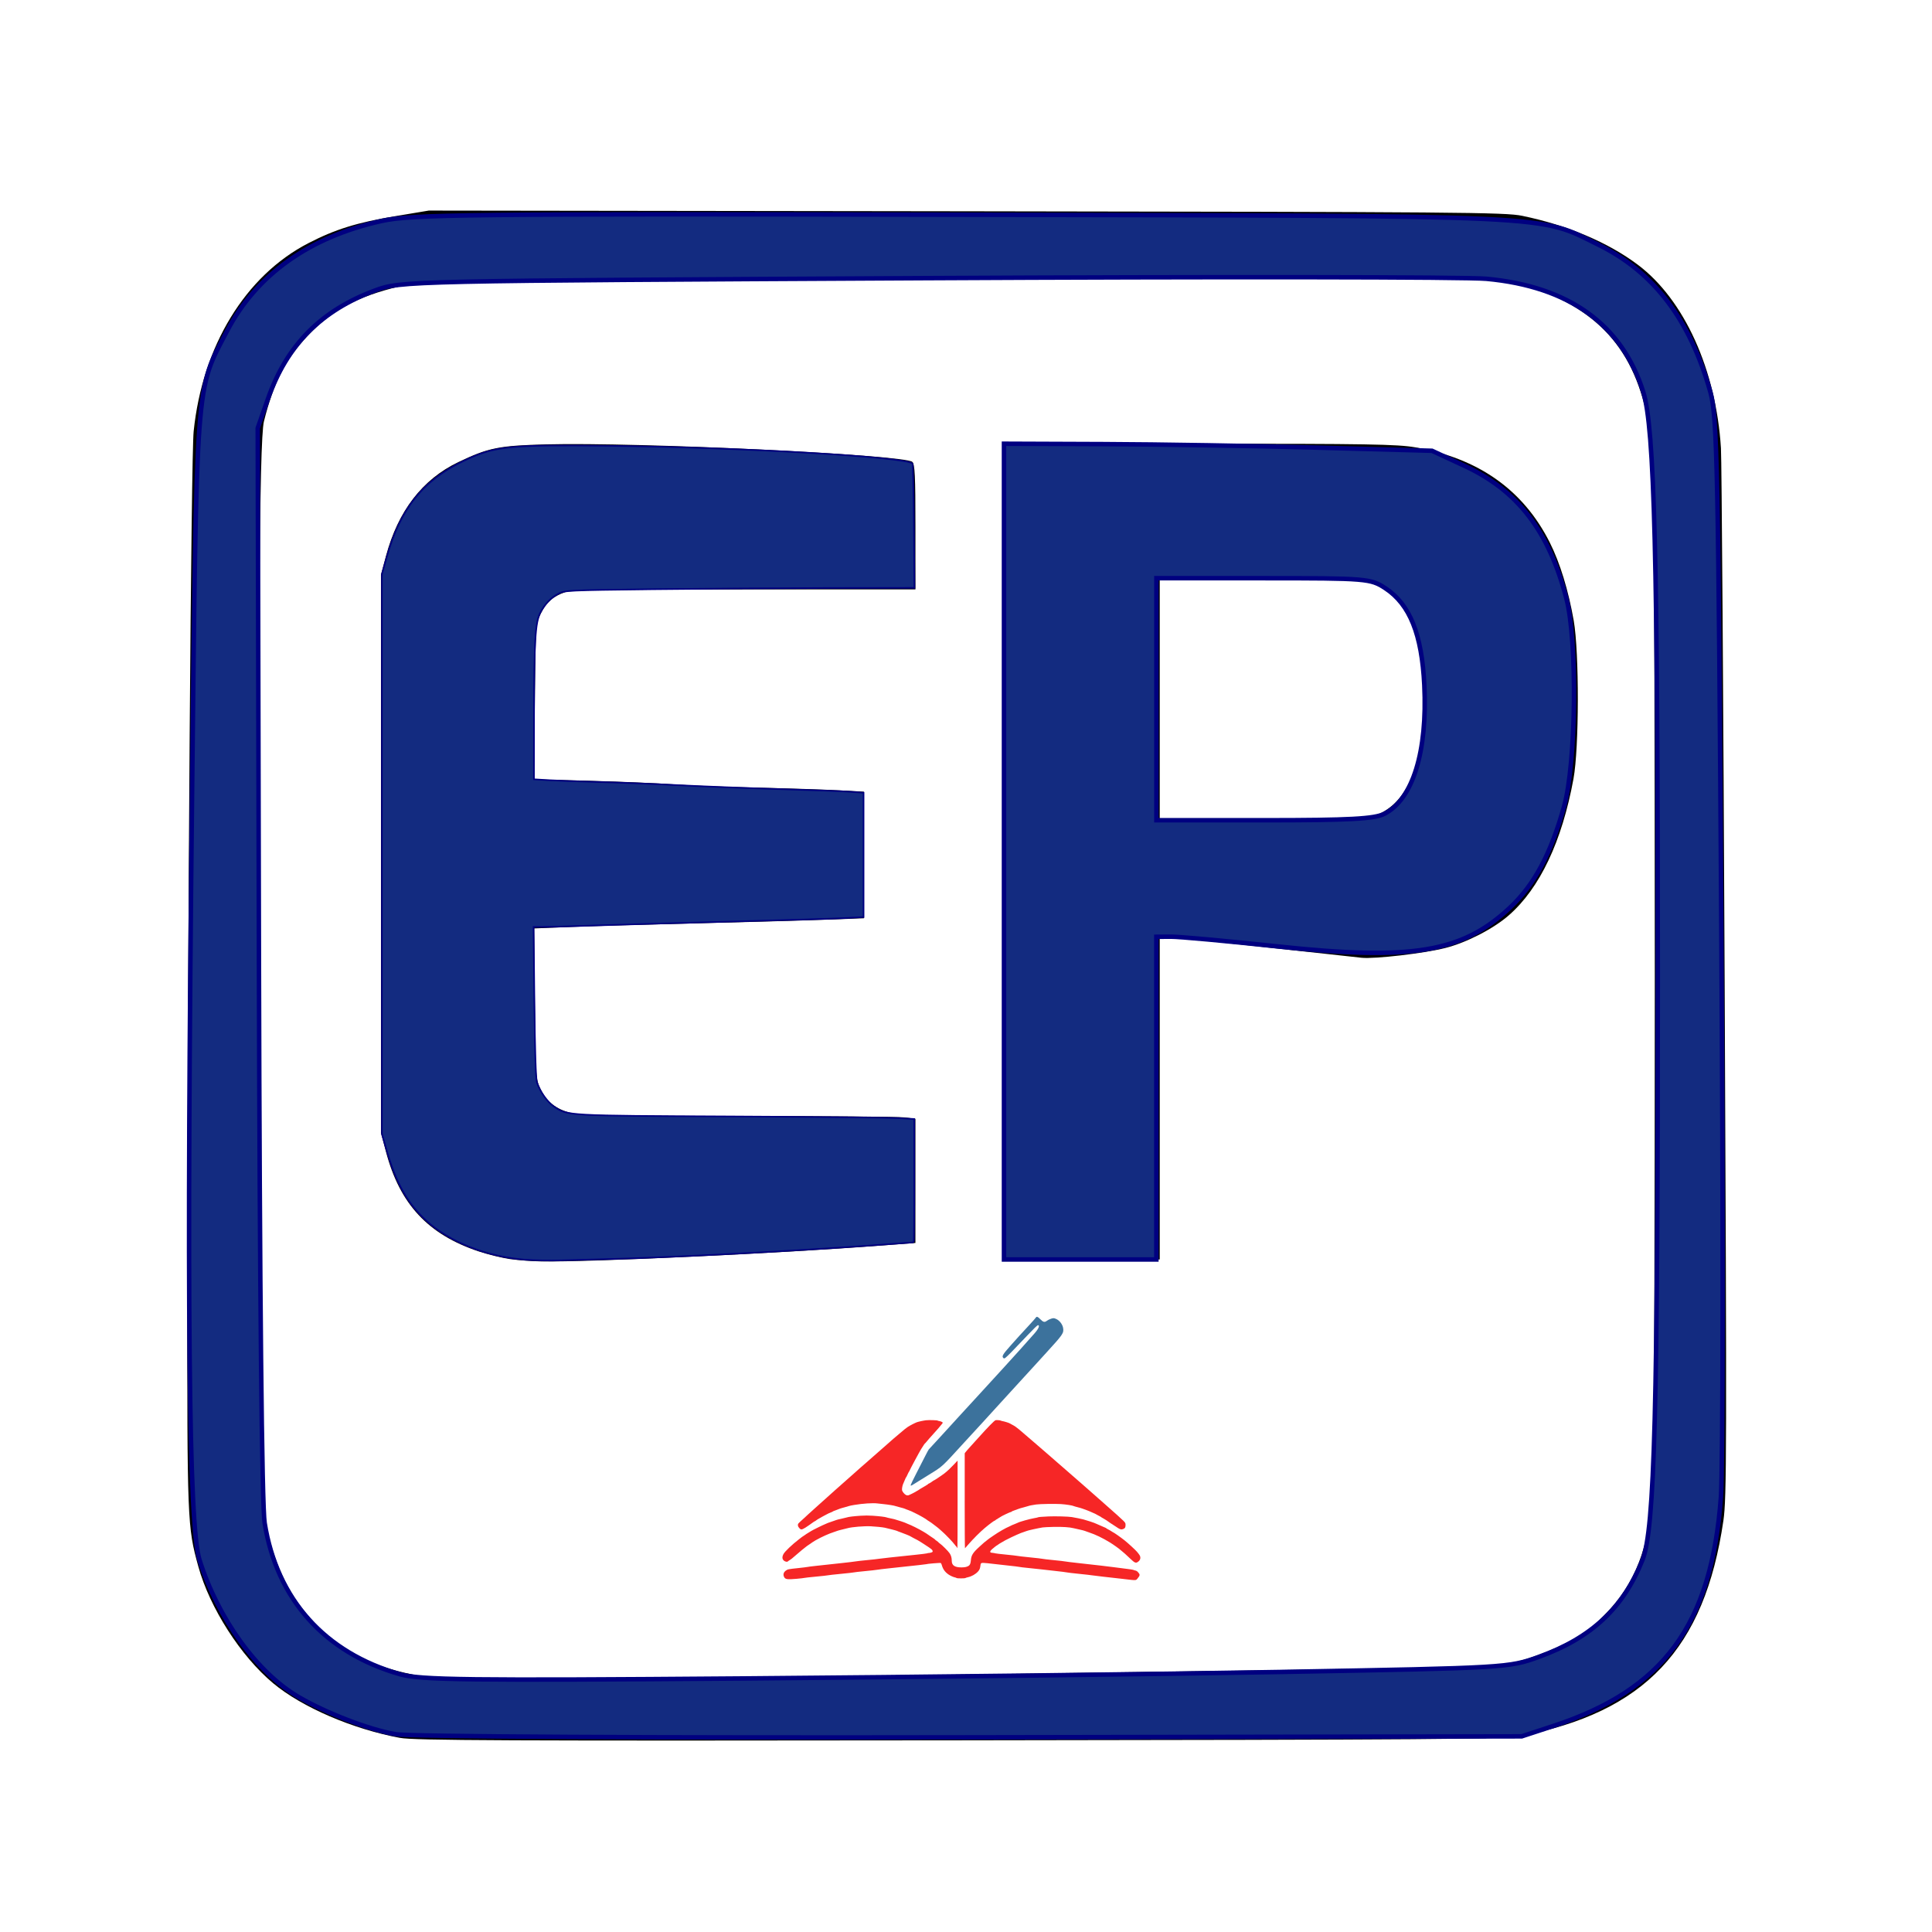 <?xml version="1.0" encoding="UTF-8" standalone="no"?>
<svg
   width="20.161mm"
   height="20.161mm"
   viewBox="0 0 762 762"
   version="1.1"
   id="svg17"
   sodipodi:docname="LogoF.svg"
   inkscape:version="1.1.2 (b8e25be833, 2022-02-05)"
   xmlns:inkscape="http://www.inkscape.org/namespaces/inkscape"
   xmlns:sodipodi="http://sodipodi.sourceforge.net/DTD/sodipodi-0.dtd"
   xmlns="http://www.w3.org/2000/svg"
   xmlns:svg="http://www.w3.org/2000/svg">
  <defs
     id="defs21" />
  <sodipodi:namedview
     id="namedview19"
     pagecolor="#ffffff"
     bordercolor="#666666"
     borderopacity="1.0"
     inkscape:pageshadow="2"
     inkscape:pageopacity="0.0"
     inkscape:pagecheckerboard="0"
     inkscape:document-units="mm"
     showgrid="false"
     showguides="true"
     inkscape:guide-bbox="true"
     inkscape:zoom="5.6568543"
     inkscape:cx="3.4471455"
     inkscape:cy="50.734911"
     inkscape:window-width="1920"
     inkscape:window-height="1013"
     inkscape:window-x="-9"
     inkscape:window-y="-9"
     inkscape:window-maximized="1"
     inkscape:current-layer="svg17">
    <sodipodi:guide
       position="-456.964,267.913"
       orientation="1,0"
       id="guide179" />
  </sodipodi:namedview>
  <path
     style="fill:#000000;stroke-width:0.088"
     d="M 39.554,33.588 V 17.501 h 7.718 c 6.701,0 7.828,0.019 8.552,0.143 2.485,0.426 4.259,1.682 5.302,3.756 0.402,0.8 0.735,1.886 0.944,3.083 0.219,1.253 0.213,5.019 -0.01,6.232 -0.454,2.472 -1.327,4.314 -2.55,5.385 -0.605,0.53 -1.659,1.073 -2.494,1.287 -0.836,0.214 -2.793,0.443 -3.319,0.388 -0.219,-0.023 -2.004,-0.218 -3.967,-0.435 -1.963,-0.217 -3.664,-0.394 -3.779,-0.394 H 45.741 v 6.364 6.364 h -3.094 -3.094 z m 14.574,-1.383 c 1.285,-0.415 1.927,-1.766 2.022,-4.254 0.087,-2.298 -0.444,-3.963 -1.486,-4.652 -0.698,-0.462 -1.029,-0.494 -5.141,-0.494 H 45.741 v 4.773 4.773 h 3.967 c 3.446,0 4.027,-0.019 4.419,-0.146 z"
     id="path218"
     transform="scale(10)" />
  <path
     style="fill:#000000;stroke-width:0.088"
     d="m 20.112,49.659 c -0.314,-0.045 -0.871,-0.182 -1.237,-0.304 -1.993,-0.666 -3.106,-1.863 -3.65,-3.923 L 15.026,44.68 V 33.676 22.672 l 0.198,-0.743 c 0.473,-1.773 1.437,-3.026 2.851,-3.702 1.191,-0.57 1.598,-0.652 3.485,-0.701 3.575,-0.093 14.084,0.409 14.422,0.69 0.101,0.084 0.124,0.558 0.124,2.567 v 2.464 h -6.749 c -4.863,0 -6.832,0.028 -7.049,0.102 -0.484,0.164 -0.758,0.402 -0.978,0.849 -0.202,0.411 -0.207,0.48 -0.235,3.48 l -0.029,3.06 2.195,0.058 c 1.207,0.032 2.692,0.095 3.299,0.14 0.608,0.045 2.099,0.104 3.315,0.131 1.215,0.027 2.657,0.074 3.204,0.104 l 0.994,0.054 v 2.496 2.496 l -1.525,0.057 c -0.839,0.032 -3.116,0.095 -5.06,0.142 -1.945,0.046 -4.185,0.111 -4.978,0.143 l -1.442,0.059 0.028,2.97 c 0.028,2.918 0.032,2.978 0.238,3.396 0.254,0.516 0.683,0.82 1.329,0.943 0.292,0.055 2.8,0.09 6.548,0.09 3.341,0 6.259,0.025 6.484,0.056 l 0.41,0.056 v 2.447 2.447 l -1.392,0.106 c -3.984,0.305 -11.473,0.653 -13.368,0.622 -0.365,-0.006 -0.921,-0.048 -1.235,-0.092 z"
     id="path257"
     transform="scale(10)" />
  <path
     style="display:inline;fill:#f62626;fill-opacity:1;stroke-width:0.128"
     d="m 377.407,610.282 c -0.08,-0.175 -0.184,-0.319 -0.231,-0.319 -0.047,0 -0.281,-0.273 -0.52,-0.606 -0.78,-1.089 -3.617,-4.06 -5.161,-5.404 -0.562,-0.489 -1.185,-1.041 -1.385,-1.226 -0.2,-0.185 -0.554,-0.465 -0.786,-0.622 -0.232,-0.157 -0.527,-0.381 -0.657,-0.498 -0.416,-0.375 -2.314,-1.726 -2.425,-1.727 -0.059,-1e-4 -0.274,-0.144 -0.479,-0.319 -0.592,-0.509 -3.148,-1.975 -4.798,-2.752 -0.597,-0.281 -1.286,-0.617 -1.532,-0.746 -0.246,-0.129 -0.849,-0.366 -1.34,-0.526 -0.491,-0.16 -1.008,-0.362 -1.149,-0.45 -0.14,-0.088 -1.002,-0.342 -1.915,-0.565 -0.913,-0.223 -1.756,-0.457 -1.875,-0.519 -0.323,-0.169 -2.941,-0.602 -4.588,-0.758 -0.798,-0.076 -1.91,-0.198 -2.472,-0.272 -1.803,-0.238 -5.811,0.02 -9.215,0.594 -0.997,0.168 -1.916,0.36 -2.042,0.427 -0.126,0.067 -0.947,0.304 -1.823,0.528 -0.877,0.224 -1.753,0.489 -1.947,0.589 -0.194,0.1 -0.851,0.352 -1.46,0.559 -0.609,0.207 -1.14,0.427 -1.18,0.49 -0.04,0.062 -0.213,0.157 -0.385,0.211 -0.463,0.145 -1.97,0.832 -2.046,0.934 -0.037,0.048 -0.435,0.26 -0.886,0.471 -0.451,0.211 -0.881,0.441 -0.957,0.511 -0.076,0.071 -0.51,0.321 -0.964,0.556 -0.454,0.235 -1.027,0.594 -1.274,0.797 -0.246,0.203 -0.501,0.369 -0.566,0.369 -0.065,0 -0.353,0.176 -0.641,0.392 -0.755,0.565 -2.534,1.799 -3.025,2.097 -1.519,0.922 -1.82,0.935 -2.496,0.111 -0.381,-0.465 -0.484,-0.7 -0.484,-1.101 0,-0.556 -0.047,-0.504 2.48,-2.775 0.586,-0.526 1.242,-1.138 1.459,-1.358 0.217,-0.221 1.256,-1.159 2.309,-2.086 1.053,-0.927 2.116,-1.881 2.361,-2.121 0.605,-0.59 10.894,-9.751 13.976,-12.443 1.391,-1.215 1.93,-1.697 2.042,-1.826 0.07,-0.081 0.3,-0.28 0.511,-0.442 0.211,-0.163 0.814,-0.687 1.34,-1.166 1.019,-0.926 8.443,-7.443 9.499,-8.338 0.346,-0.293 0.776,-0.677 0.956,-0.852 0.18,-0.175 0.508,-0.463 0.729,-0.638 0.221,-0.176 1.207,-1.008 2.192,-1.851 2.246,-1.922 2.691,-2.281 3.513,-2.838 0.654,-0.443 2.728,-1.521 3.469,-1.803 0.633,-0.241 2.613,-0.671 3.701,-0.804 1.1,-0.134 4.365,-0.038 4.587,0.135 0.074,0.058 0.34,0.137 0.589,0.175 0.685,0.105 1.397,0.439 1.397,0.656 0,0.106 -0.105,0.296 -0.233,0.421 -0.128,0.126 -0.401,0.454 -0.606,0.729 -0.205,0.275 -0.517,0.656 -0.692,0.846 -0.175,0.19 -0.606,0.677 -0.957,1.082 -0.701,0.809 -1.132,1.293 -2.823,3.167 -0.623,0.691 -1.186,1.351 -1.251,1.468 -0.065,0.116 -0.218,0.283 -0.34,0.37 -0.214,0.153 -0.473,0.527 -1.606,2.319 -0.632,1 -4.51,8.226 -4.51,8.405 0,0.068 -0.104,0.261 -0.232,0.428 -0.128,0.167 -0.425,0.75 -0.661,1.294 -0.236,0.544 -0.468,0.989 -0.516,0.989 -0.048,0 -0.264,0.445 -0.48,0.989 -0.217,0.544 -0.509,1.224 -0.649,1.511 -0.334,0.683 -0.583,2.061 -0.476,2.633 0.096,0.512 0.934,1.539 1.491,1.827 0.413,0.214 0.914,0.242 1.238,0.069 0.122,-0.065 0.622,-0.298 1.112,-0.517 0.489,-0.219 0.92,-0.44 0.957,-0.491 0.037,-0.051 0.441,-0.285 0.897,-0.522 0.456,-0.236 0.948,-0.536 1.093,-0.667 0.145,-0.131 0.307,-0.238 0.361,-0.238 0.053,0 0.48,-0.248 0.949,-0.55 0.469,-0.302 1.154,-0.714 1.522,-0.914 0.369,-0.2 0.67,-0.412 0.67,-0.471 0,-0.059 0.054,-0.107 0.119,-0.107 0.154,0 1.402,-0.762 1.724,-1.053 0.136,-0.123 0.297,-0.223 0.358,-0.223 0.126,0 2.343,-1.419 2.676,-1.713 0.12,-0.106 0.465,-0.346 0.766,-0.532 0.301,-0.186 0.662,-0.447 0.802,-0.579 0.14,-0.132 0.577,-0.495 0.971,-0.807 0.394,-0.312 1.499,-1.388 2.456,-2.393 l 1.74,-1.826 v 17.263 c 0,9.494 -0.029,17.263 -0.065,17.263 -0.037,0 -0.132,-0.144 -0.212,-0.319 z"
     id="path5524" />
  <path
     style="display:inline;fill:#f62626;fill-opacity:1;stroke-width:0.128"
     d="m 380.493,591.983 v -18.796 l 0.345,-0.47 c 0.19,-0.259 0.491,-0.62 0.67,-0.803 0.179,-0.183 0.584,-0.637 0.9,-1.008 0.588,-0.691 1.504,-1.704 2.297,-2.542 0.246,-0.259 0.877,-0.955 1.404,-1.545 3.19,-3.578 6.013,-6.469 6.499,-6.656 0.346,-0.133 1.893,-0.027 2.116,0.145 0.07,0.054 0.357,0.138 0.638,0.186 0.785,0.135 2.657,0.717 2.872,0.893 0.105,0.087 0.53,0.319 0.944,0.517 0.414,0.198 1.037,0.566 1.386,0.82 0.948,0.689 1.379,1.045 3.799,3.141 0.324,0.281 0.894,0.769 1.266,1.085 0.372,0.316 1.23,1.054 1.906,1.641 0.676,0.586 1.516,1.312 1.867,1.613 0.351,0.301 1.184,1.019 1.851,1.596 0.667,0.577 1.555,1.345 1.973,1.706 0.658,0.568 2.021,1.758 3.654,3.19 0.252,0.221 0.791,0.689 1.199,1.04 0.407,0.351 1.321,1.147 2.031,1.769 1.893,1.66 2.137,1.873 2.897,2.527 0.38,0.327 1.499,1.304 2.487,2.17 0.988,0.866 2.191,1.919 2.675,2.341 0.804,0.701 3.956,3.479 5.045,4.447 0.25,0.222 0.786,0.691 1.192,1.042 0.406,0.351 0.924,0.81 1.15,1.021 0.227,0.211 0.778,0.699 1.224,1.085 2.07,1.788 5.862,5.206 6.36,5.733 0.715,0.756 0.788,0.902 0.788,1.578 0,0.913 -0.204,1.319 -0.777,1.549 -1.022,0.409 -1.31,0.314 -3.43,-1.135 -0.74,-0.505 -1.414,-0.943 -1.499,-0.972 -0.085,-0.029 -0.314,-0.182 -0.511,-0.34 -0.592,-0.477 -2.105,-1.458 -2.745,-1.78 -0.331,-0.166 -0.633,-0.353 -0.671,-0.416 -0.039,-0.062 -0.457,-0.299 -0.93,-0.526 -0.473,-0.227 -0.946,-0.486 -1.052,-0.576 -0.105,-0.09 -0.651,-0.346 -1.213,-0.57 -0.561,-0.223 -1.085,-0.458 -1.164,-0.521 -0.079,-0.063 -0.567,-0.261 -1.085,-0.44 -0.518,-0.179 -1.286,-0.461 -1.708,-0.627 -0.421,-0.166 -1.369,-0.45 -2.106,-0.631 -0.737,-0.181 -1.435,-0.383 -1.55,-0.449 -0.444,-0.252 -3.07,-0.661 -5.087,-0.791 -2.278,-0.148 -8.088,-0.052 -9.7,0.159 -1.252,0.164 -2.928,0.497 -3.182,0.632 -0.11,0.059 -0.919,0.288 -1.796,0.509 -0.877,0.221 -1.825,0.505 -2.106,0.63 -0.281,0.125 -0.984,0.383 -1.564,0.573 -0.579,0.19 -1.053,0.399 -1.053,0.463 0,0.064 -0.079,0.117 -0.176,0.117 -0.326,0 -4.118,1.803 -4.292,2.041 -0.035,0.048 -0.446,0.3 -0.913,0.559 -0.467,0.26 -0.919,0.556 -1.005,0.659 -0.086,0.103 -0.213,0.187 -0.284,0.187 -0.226,0 -2.26,1.519 -3.971,2.965 -1.951,1.649 -4.385,4.09 -6.588,6.607 -0.584,0.667 -1.11,1.267 -1.17,1.334 -0.06,0.067 -0.109,-8.27 -0.109,-18.675 z"
     id="path5563" />
  <path
     style="display:inline;fill:#f62626;fill-opacity:1;stroke-width:0.128"
     d="m 443.225,622.777 c -2.036,-0.235 -5.717,-0.649 -8.181,-0.921 -2.464,-0.272 -4.532,-0.525 -4.595,-0.563 -0.063,-0.038 -2.211,-0.282 -4.773,-0.542 -2.562,-0.26 -4.774,-0.522 -4.914,-0.58 -0.14,-0.059 -2.151,-0.312 -4.467,-0.563 -2.317,-0.251 -4.844,-0.538 -5.616,-0.637 -0.772,-0.099 -2.983,-0.334 -4.914,-0.521 -1.93,-0.187 -3.625,-0.389 -3.765,-0.449 -0.14,-0.06 -2.237,-0.314 -4.659,-0.564 -2.422,-0.25 -4.719,-0.509 -5.105,-0.575 -0.386,-0.066 -1.647,-0.208 -2.801,-0.316 -2.551,-0.239 -2.604,-0.221 -2.737,0.907 -0.138,1.178 -0.341,1.682 -0.951,2.36 -0.975,1.084 -2.523,1.954 -4.071,2.287 -0.405,0.087 -0.813,0.218 -0.908,0.291 -0.241,0.185 -3.248,0.185 -3.477,0 -0.099,-0.08 -0.38,-0.187 -0.626,-0.238 -0.724,-0.151 -1.875,-0.675 -2.589,-1.178 -1.417,-0.999 -2.191,-2.103 -2.642,-3.773 -0.091,-0.336 -0.272,-0.668 -0.402,-0.738 -0.227,-0.121 -5.499,0.316 -5.761,0.477 -0.1,0.061 -2.182,0.292 -14.101,1.564 -2.58,0.275 -4.978,0.563 -5.329,0.639 -0.351,0.076 -2.476,0.314 -4.722,0.528 -2.246,0.214 -4.199,0.437 -4.34,0.495 -0.14,0.058 -2.438,0.316 -5.105,0.574 -2.668,0.257 -4.994,0.518 -5.169,0.58 -0.175,0.061 -2.272,0.292 -4.659,0.513 -2.387,0.221 -4.454,0.451 -4.595,0.51 -0.14,0.059 -1.552,0.222 -3.136,0.361 -3.711,0.325 -4.413,0.21 -4.894,-0.803 -0.423,-0.89 -0.181,-1.753 0.673,-2.404 0.746,-0.569 0.928,-0.607 5.059,-1.042 1.685,-0.178 3.322,-0.381 3.638,-0.452 0.543,-0.122 2.467,-0.339 13.529,-1.527 2.562,-0.275 4.917,-0.559 5.233,-0.631 0.316,-0.072 2.412,-0.309 4.659,-0.526 2.246,-0.217 4.17,-0.43 4.276,-0.472 0.189,-0.076 6.426,-0.76 14.869,-1.63 2.387,-0.246 4.439,-0.504 4.561,-0.574 0.122,-0.07 0.369,-0.127 0.55,-0.127 0.546,0 1.48,-0.28 1.551,-0.465 0.143,-0.372 -0.111,-0.814 -0.696,-1.215 -0.333,-0.228 -0.67,-0.474 -0.75,-0.548 -0.133,-0.123 -1.165,-0.799 -2.138,-1.401 -0.219,-0.135 -0.702,-0.444 -1.073,-0.686 -0.782,-0.509 -1.614,-0.97 -2.962,-1.641 -0.526,-0.262 -0.986,-0.517 -1.021,-0.566 -0.101,-0.143 -2.488,-1.127 -3.957,-1.633 -0.737,-0.254 -1.37,-0.501 -1.408,-0.55 -0.063,-0.083 -3.559,-0.996 -4.847,-1.266 -0.945,-0.198 -3.65,-0.475 -5.488,-0.563 -2.687,-0.128 -7.529,0.272 -9.241,0.764 -0.358,0.103 -1.311,0.34 -2.118,0.527 -0.807,0.187 -1.64,0.414 -1.851,0.504 -0.211,0.09 -0.871,0.32 -1.468,0.511 -1.995,0.639 -4.723,1.873 -7.103,3.213 -0.502,0.283 -0.99,0.581 -1.085,0.662 -0.095,0.082 -0.495,0.362 -0.89,0.623 -1.14,0.753 -1.951,1.328 -2.09,1.481 -0.07,0.078 -0.357,0.309 -0.638,0.513 -0.281,0.204 -0.625,0.477 -0.766,0.606 -0.14,0.129 -0.973,0.84 -1.851,1.579 -0.877,0.739 -1.745,1.481 -1.928,1.649 -0.183,0.168 -0.642,0.495 -1.021,0.726 -0.379,0.231 -0.708,0.465 -0.731,0.521 -0.1,0.236 -0.969,0.09 -1.395,-0.235 -0.829,-0.633 -0.921,-1.485 -0.288,-2.691 0.538,-1.026 3.398,-3.753 6.129,-5.845 0.597,-0.457 1.143,-0.877 1.214,-0.934 0.071,-0.057 0.473,-0.322 0.893,-0.59 0.42,-0.268 0.793,-0.526 0.828,-0.574 0.035,-0.048 0.408,-0.279 0.83,-0.513 0.421,-0.234 0.852,-0.498 0.957,-0.585 0.314,-0.261 4.715,-2.435 5.68,-2.805 0.491,-0.189 0.951,-0.388 1.021,-0.443 0.07,-0.055 0.817,-0.314 1.659,-0.575 0.842,-0.261 1.589,-0.52 1.659,-0.576 0.07,-0.056 0.989,-0.285 2.042,-0.51 1.053,-0.225 2.029,-0.46 2.17,-0.523 0.435,-0.196 2.827,-0.484 5.329,-0.642 1.815,-0.115 2.956,-0.116 4.722,-0.006 2.492,0.155 5.103,0.468 5.519,0.661 0.14,0.065 0.743,0.213 1.34,0.328 0.597,0.116 1.372,0.286 1.723,0.379 1.051,0.278 4.335,1.366 4.403,1.459 0.035,0.048 0.437,0.224 0.893,0.391 1.436,0.527 4.274,1.946 6.318,3.159 0.947,0.562 1.098,0.662 2.635,1.741 0.537,0.377 1.154,0.79 1.372,0.919 0.218,0.129 0.396,0.276 0.396,0.327 0,0.051 0.316,0.303 0.702,0.559 0.386,0.256 0.702,0.51 0.702,0.564 0,0.054 0.215,0.242 0.479,0.417 0.879,0.586 3.372,3.074 3.928,3.92 0.578,0.88 0.827,1.774 0.827,2.97 0,1.799 1.174,2.592 3.829,2.586 1.315,-0.003 2.114,-0.174 2.814,-0.602 0.539,-0.33 0.796,-0.963 0.902,-2.228 0.169,-1.998 0.793,-2.977 3.432,-5.376 1.848,-1.68 1.994,-1.807 2.616,-2.257 0.281,-0.203 0.568,-0.432 0.638,-0.509 0.07,-0.077 0.415,-0.336 0.766,-0.575 0.351,-0.239 1.04,-0.713 1.532,-1.053 1.931,-1.337 4.875,-3.031 6.063,-3.489 0.316,-0.122 0.66,-0.289 0.766,-0.371 0.105,-0.082 0.708,-0.342 1.34,-0.577 0.632,-0.235 1.217,-0.479 1.3,-0.541 0.441,-0.331 4.749,-1.545 6.55,-1.845 0.737,-0.123 1.369,-0.259 1.404,-0.303 0.106,-0.132 1.451,-0.251 4.197,-0.372 2.649,-0.117 7.833,0.023 9.204,0.248 1.342,0.22 3.897,0.743 4.595,0.941 1.599,0.453 4.036,1.233 4.244,1.358 0.123,0.074 0.582,0.27 1.021,0.435 0.439,0.165 1.359,0.567 2.046,0.892 0.686,0.325 1.3,0.592 1.363,0.592 0.063,0 0.195,0.08 0.293,0.178 0.098,0.098 0.547,0.365 0.998,0.592 0.451,0.228 0.998,0.549 1.215,0.715 0.217,0.166 0.44,0.301 0.495,0.301 0.198,0 2.935,1.918 4.505,3.157 1.3,1.026 4.379,3.854 4.946,4.543 1.053,1.279 1.237,1.585 1.303,2.169 0.079,0.702 -0.256,1.332 -0.966,1.814 -0.808,0.549 -1.267,0.37 -2.799,-1.089 -1.65,-1.572 -3.217,-2.987 -3.449,-3.116 -0.12,-0.067 -0.364,-0.269 -0.542,-0.449 -0.44,-0.447 -2.922,-2.219 -4.212,-3.008 -2.978,-1.821 -5.662,-3.111 -8.291,-3.984 -0.737,-0.245 -1.512,-0.521 -1.723,-0.613 -0.211,-0.092 -1.101,-0.32 -1.978,-0.505 -0.877,-0.186 -1.92,-0.422 -2.316,-0.524 -1.573,-0.408 -4.358,-0.592 -7.895,-0.523 -1.86,0.036 -3.813,0.131 -4.34,0.21 -1.62,0.244 -6.093,1.237 -6.318,1.403 -0.07,0.052 -0.645,0.255 -1.276,0.451 -0.632,0.196 -1.477,0.521 -1.879,0.722 -0.402,0.201 -0.785,0.365 -0.853,0.365 -0.068,0 -0.97,0.416 -2.005,0.925 -2.438,1.198 -2.648,1.308 -3.559,1.866 -0.421,0.258 -0.923,0.549 -1.115,0.646 -0.192,0.097 -0.462,0.283 -0.601,0.412 -0.139,0.129 -0.286,0.235 -0.327,0.235 -0.125,0 -1.365,0.95 -2.074,1.589 -0.447,0.403 -0.67,0.704 -0.67,0.904 0,0.384 0.069,0.421 0.972,0.513 0.413,0.042 0.866,0.127 1.006,0.188 0.14,0.061 2.064,0.287 4.276,0.501 2.211,0.214 4.193,0.442 4.403,0.507 0.211,0.065 2.479,0.328 5.042,0.584 2.562,0.256 4.774,0.514 4.914,0.573 0.14,0.059 2.093,0.287 4.34,0.506 2.246,0.219 4.285,0.454 4.531,0.522 0.246,0.068 2.543,0.352 5.105,0.631 6.198,0.674 13.282,1.496 14.231,1.651 0.421,0.069 2.259,0.305 4.084,0.525 1.825,0.22 3.376,0.445 3.446,0.5 0.07,0.055 0.427,0.17 0.793,0.256 0.507,0.119 0.775,0.277 1.122,0.662 0.863,0.956 0.847,1.253 -0.13,2.439 -0.733,0.889 -0.326,0.869 -5.487,0.274 z"
     id="path5602" />
  <path
     style="display:inline;fill:#3c729c;fill-opacity:1;stroke-width:0.255"
     d="m 359.178,585.712 c 0,-0.14 1.017,-2.237 2.261,-4.659 1.243,-2.422 2.815,-5.495 3.493,-6.828 0.677,-1.334 1.297,-2.482 1.377,-2.553 0.08,-0.07 1.351,-1.449 2.825,-3.063 1.474,-1.615 2.738,-2.993 2.808,-3.063 0.07,-0.07 1.275,-1.391 2.678,-2.936 1.403,-1.544 3.134,-3.44 3.848,-4.212 2.407,-2.606 4.821,-5.235 7.274,-7.921 5.056,-5.537 8.786,-9.611 10.044,-10.971 2.739,-2.96 10.826,-11.952 12.345,-13.725 1.56,-1.821 2.071,-3.12 1.229,-3.12 -0.199,0 -2.007,1.752 -4.017,3.893 -2.01,2.141 -4.886,5.146 -6.391,6.677 -2.341,2.382 -2.793,2.737 -3.13,2.458 -0.831,-0.69 -0.442,-1.381 2.88,-5.114 2.647,-2.976 3.796,-4.238 7.065,-7.767 1.404,-1.516 2.645,-2.915 2.757,-3.11 0.333,-0.578 0.782,-0.414 1.838,0.667 1.1,1.126 1.669,1.252 2.546,0.561 0.321,-0.253 1.056,-0.615 1.633,-0.806 0.934,-0.308 1.162,-0.295 2.082,0.12 1.291,0.582 2.475,2.158 2.688,3.578 0.298,1.985 -0.042,2.482 -6.623,9.686 -1.279,1.401 -2.958,3.242 -3.73,4.092 -1.693,1.863 -4.797,5.257 -10.741,11.745 -2.446,2.67 -5.538,6.058 -6.872,7.53 -1.333,1.472 -3.007,3.308 -3.72,4.081 -3.717,4.028 -5.052,5.481 -7.385,8.036 -9.005,9.864 -8.346,9.262 -13.869,12.67 -2.761,1.704 -5.449,3.371 -5.973,3.704 -1.06,0.675 -1.218,0.721 -1.218,0.351 z"
     id="path5754" />
  <path
     style="fill:#000000;stroke-width:0.088"
     d="M 15.777,68.544 C 13.906,68.196 11.912,67.337 10.775,66.39 9.497,65.326 8.271,63.413 7.822,61.783 7.388,60.208 7.381,60.021 7.389,50.779 7.401,36.663 7.539,17.982 7.638,17.013 7.984,13.653 9.673,10.88 12.156,9.594 c 1.06,-0.549 1.927,-0.818 3.443,-1.07 l 1.314,-0.219 21.198,0.028 c 19.548,0.026 21.254,0.04 21.926,0.179 1.783,0.368 3.39,1.049 4.566,1.934 1.828,1.377 3.08,4.142 3.273,7.231 0.029,0.462 0.095,9.948 0.146,21.081 0.085,18.443 0.081,20.327 -0.049,21.213 -0.741,5.068 -3.108,7.573 -8.039,8.507 -0.626,0.119 -3.353,0.139 -22.104,0.162 -18.012,0.023 -21.495,0.007 -22.053,-0.097 z M 37.167,66.056 c 23.132,-0.32 21.684,-0.284 22.804,-0.558 0.413,-0.101 1.166,-0.386 1.673,-0.632 0.783,-0.381 1.029,-0.556 1.638,-1.169 1.219,-1.225 1.769,-2.656 1.907,-4.963 0.104,-1.734 0.104,-38.757 -4.42e-4,-40.482 -0.207,-3.428 -1.363,-5.401 -3.835,-6.543 -0.366,-0.169 -0.997,-0.383 -1.4,-0.476 -0.665,-0.152 -2.638,-0.326 -3.297,-0.291 -0.146,0.008 -9.234,0.049 -20.197,0.091 -19.731,0.076 -19.939,0.079 -20.692,0.26 -1.691,0.407 -2.68,0.94 -3.643,1.961 -0.855,0.907 -1.338,1.853 -1.714,3.362 -0.193,0.775 -0.23,9.096 -0.125,28.505 0.076,14.166 0.082,14.513 0.26,15.256 0.414,1.736 1.061,2.903 2.2,3.967 1.064,0.994 2.343,1.545 4.226,1.821 0.893,0.131 3.956,0.114 20.197,-0.11 z"
     id="path296"
     transform="scale(10)" />
  <path
     style="fill:#132b80;stroke:#000080;stroke-width:0.062;fill-opacity:1"
     d="M 20.705,49.684 C 19.186,49.565 17.716,48.983 16.805,48.139 16.062,47.452 15.617,46.655 15.241,45.344 L 15.062,44.719 V 33.683 22.647 l 0.19,-0.677 c 0.539,-1.92 1.444,-3.044 3.069,-3.81 1.207,-0.569 1.758,-0.625 5.709,-0.577 5.279,0.064 11.699,0.439 11.958,0.697 0.023,0.023 0.05,1.137 0.06,2.474 l 0.018,2.432 -3.456,0.006 c -1.901,0.004 -5.003,0.025 -6.893,0.048 -3.348,0.041 -3.444,0.045 -3.688,0.175 -0.31,0.165 -0.541,0.408 -0.721,0.757 -0.196,0.379 -0.241,1.136 -0.245,4.085 l -0.003,2.479 0.578,0.035 c 0.318,0.019 1.183,0.051 1.922,0.07 0.739,0.019 2.159,0.075 3.156,0.126 0.997,0.05 2.811,0.12 4.031,0.156 1.22,0.036 2.465,0.082 2.766,0.104 l 0.547,0.039 v 2.452 2.452 l -0.734,0.04 c -0.404,0.022 -2.352,0.082 -4.328,0.133 -1.977,0.051 -4.413,0.121 -5.414,0.155 -1.001,0.034 -1.982,0.062 -2.179,0.062 h -0.359 l 0.031,2.953 c 0.02,1.891 0.056,3.033 0.1,3.174 0.11,0.352 0.419,0.791 0.677,0.961 0.546,0.36 0.458,0.355 6.956,0.386 3.283,0.016 6.257,0.045 6.609,0.065 l 0.641,0.036 v 2.431 C 36.062,47.906 36.051,49 36.037,49 c -0.014,0 -0.781,0.055 -1.703,0.123 -2.935,0.214 -7.78,0.467 -10.24,0.533 -0.688,0.019 -1.587,0.044 -2,0.056 -0.412,0.012 -1.038,2.9e-5 -1.389,-0.028 z"
     id="path1238"
     transform="scale(10)" />
  <path
     style="fill:#132b80;fill-opacity:1;stroke:#000080;stroke-width:0.177"
     d="M 39.598,33.588 V 17.501 l 3.933,0.015 c 2.163,0.008 5.962,0.07 8.441,0.139 l 4.508,0.124 1.282,0.595 c 2.099,0.974 3.319,2.561 4.017,5.227 0.44,1.677 0.387,6.5 -0.089,8.204 -0.528,1.887 -1.175,3.095 -2.146,4.004 -1.881,1.76 -3.849,2.086 -9.163,1.518 -1.993,-0.213 -3.882,-0.385 -4.198,-0.383 l -0.575,0.004 v 6.364 6.364 H 42.603 39.598 Z m 15.009,-1.494 c 1.118,-0.578 1.696,-2.447 1.569,-5.072 -0.097,-2.005 -0.568,-3.18 -1.534,-3.819 -0.581,-0.385 -0.739,-0.398 -4.817,-0.398 h -4.216 v 4.773 4.773 h 4.251 c 3.367,0 4.354,-0.053 4.747,-0.256 z"
     id="path4192"
     transform="scale(10)" />
  <path
     style="fill:#132b80;fill-opacity:1;stroke:#000080;stroke-width:0.177"
     d="M 15.601,68.4 C 14.555,68.218 12.863,67.568 11.773,66.929 10.135,65.97 8.595,63.836 7.866,61.518 7.441,60.167 7.354,51.322 7.572,31.643 7.76,14.704 7.705,15.441 8.959,13.047 10.121,10.829 12.2,9.349 15.043,8.717 16.226,8.453 18.429,8.429 37.919,8.469 c 23.824,0.048 22.719,-0.004 25.136,1.189 2.177,1.075 3.601,2.952 4.406,5.811 0.269,0.954 0.312,3.091 0.431,21.302 0.073,11.133 0.065,21.156 -0.017,22.274 -0.372,5.038 -2.249,7.6 -6.621,9.033 l -1.237,0.406 -21.744,0.039 c -12.515,0.023 -22.137,-0.029 -22.672,-0.122 z m 35.055,-2.459 c 8.746,-0.158 8.861,-0.165 10.038,-0.592 2.08,-0.755 3.332,-1.928 4.089,-3.83 0.48,-1.206 0.603,-5.91 0.602,-23.069 -6.93e-4,-16.441 -0.129,-21.579 -0.573,-22.989 -0.837,-2.659 -2.92,-4.162 -6.185,-4.465 -0.792,-0.074 -10.747,-0.085 -22.123,-0.026 -20.479,0.107 -20.693,0.111 -21.696,0.481 -2.141,0.789 -3.497,2.159 -4.241,4.284 l -0.402,1.149 0.048,21.036 c 0.03,12.925 0.116,21.464 0.225,22.145 0.48,3.012 2.368,5.122 5.342,5.969 0.796,0.227 2.676,0.25 13.477,0.166 6.903,-0.054 16.533,-0.17 21.399,-0.258 z"
     id="path4231"
     transform="scale(10)" />
</svg>
